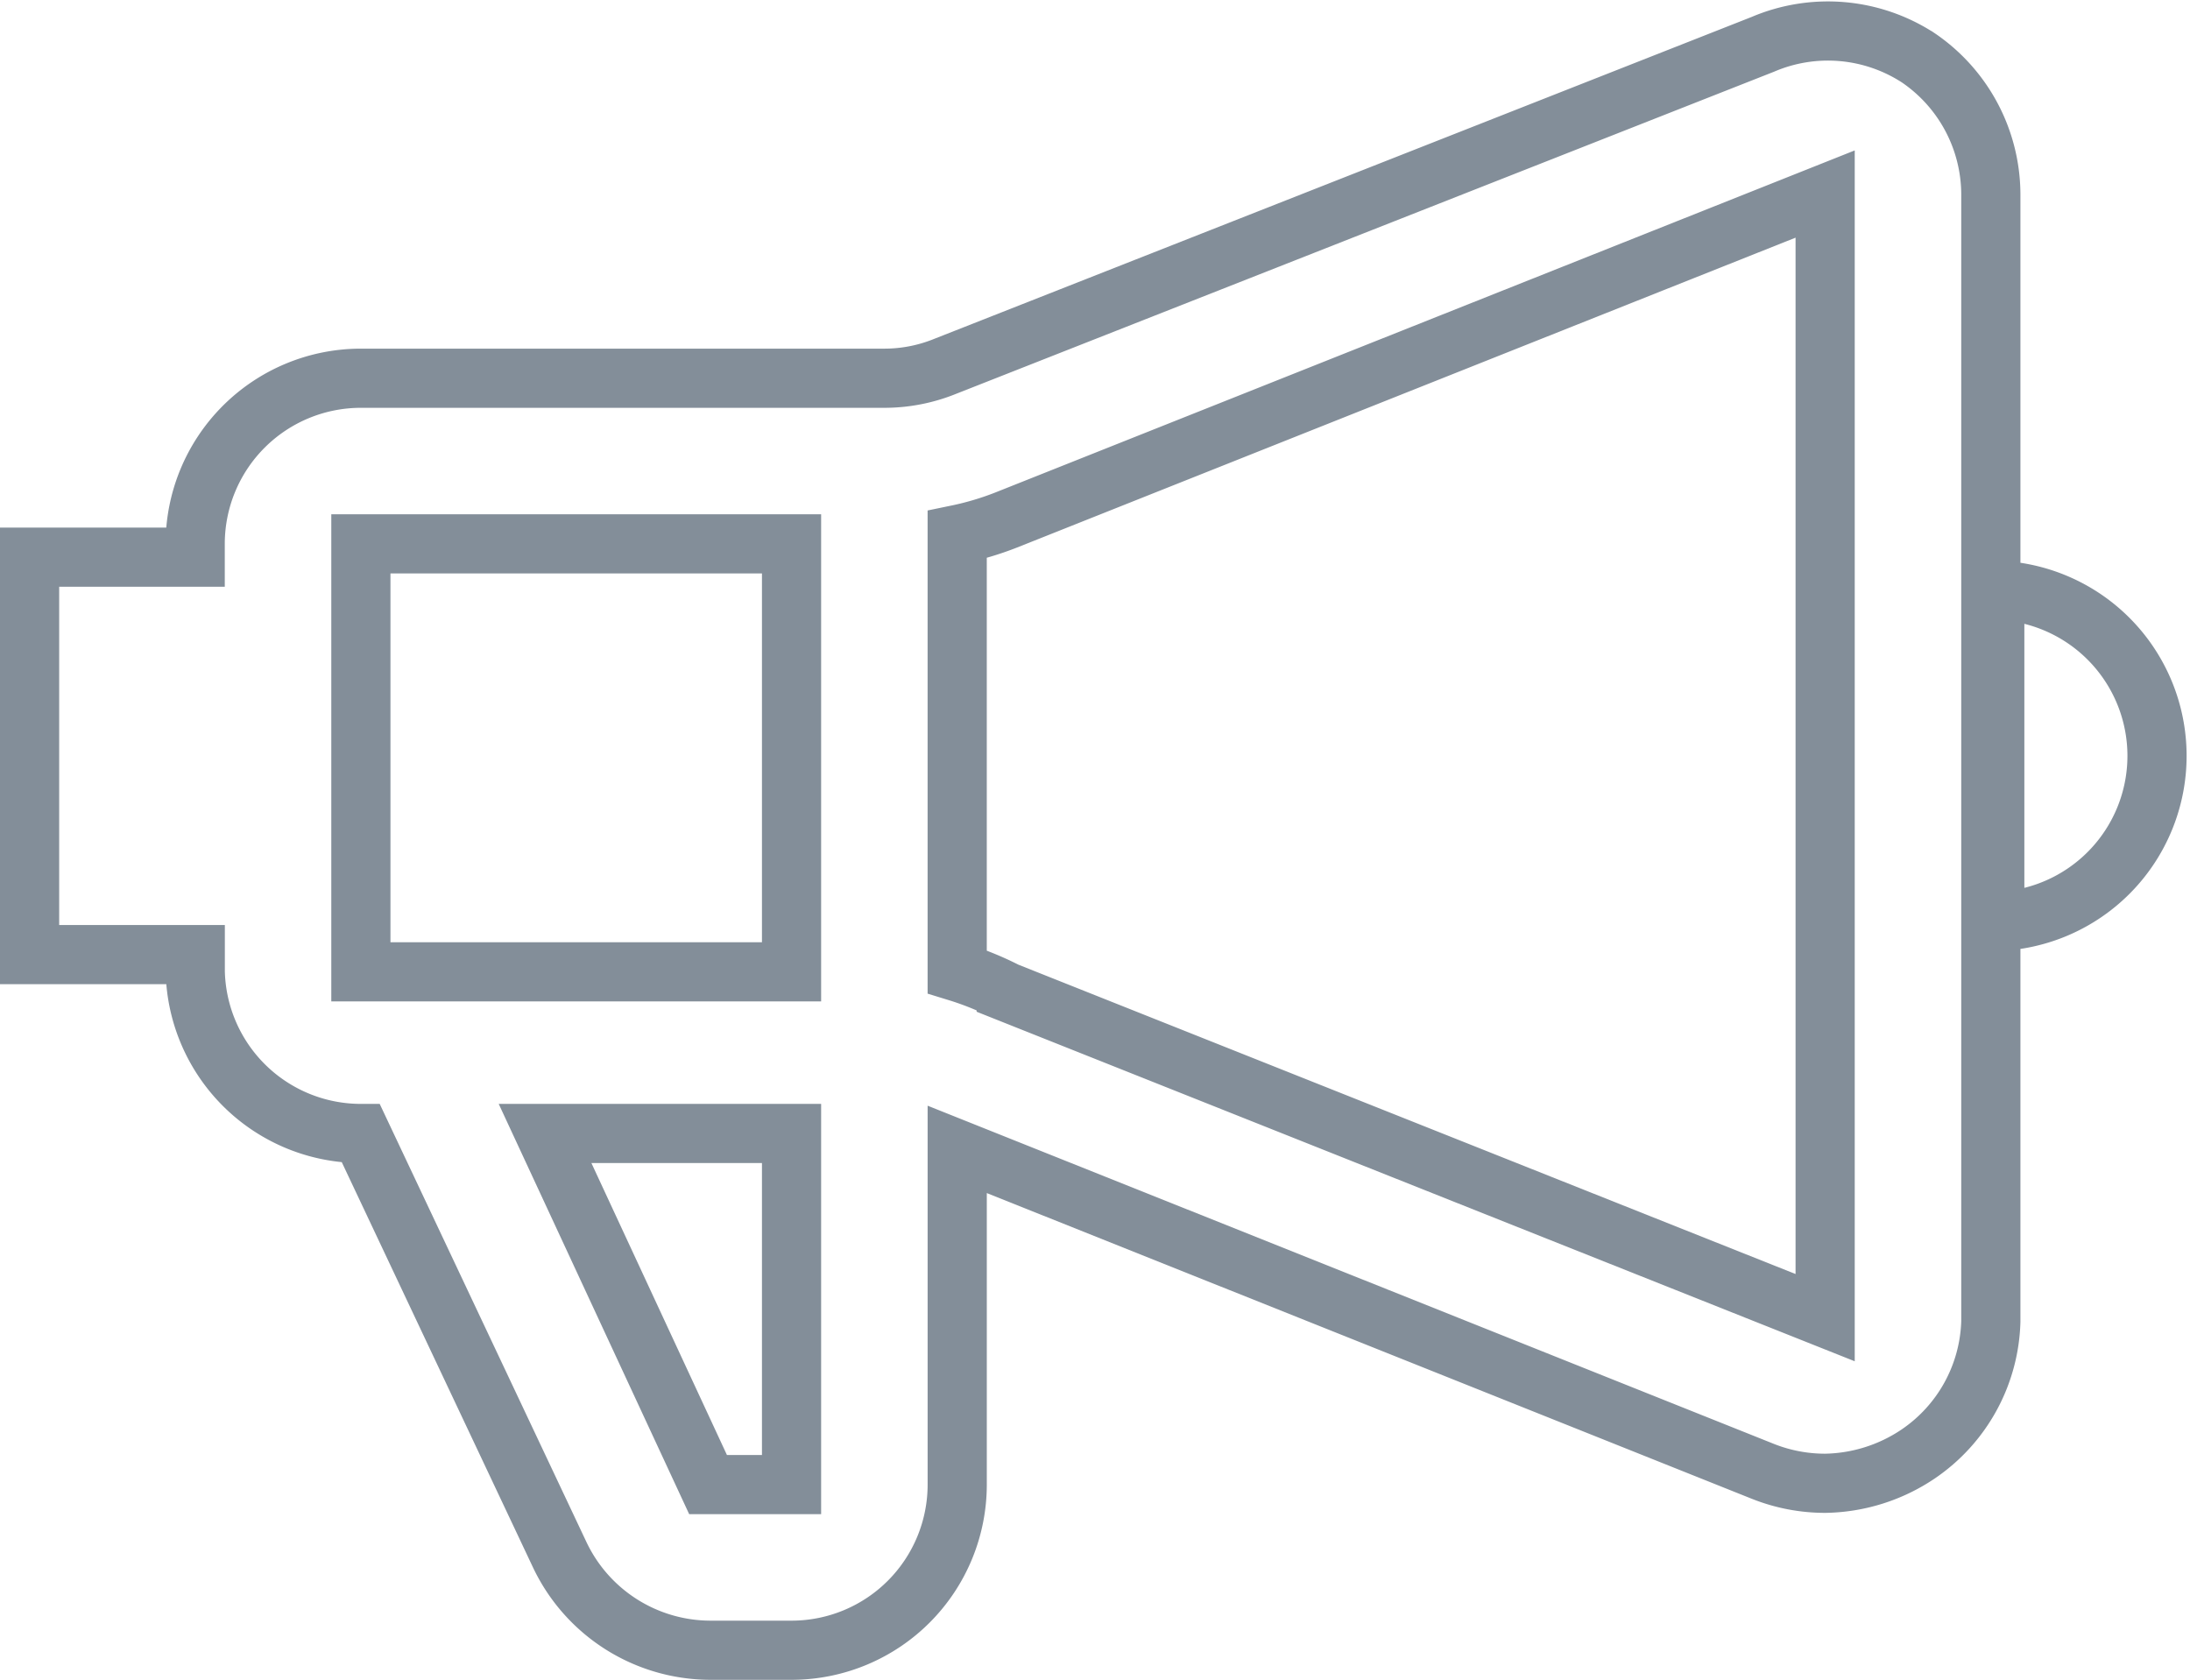 <svg xmlns="http://www.w3.org/2000/svg" width="185.056" height="141.96" viewBox="0 0 185.056 141.96" fill="#838e99">
  <path id="marketing-svgrepo-com" d="M159.564,4.144a14,14,0,0,0-13.1-1.12L77.375,30.235a13.661,13.661,0,0,1-5.151,1.008H27.994a14,14,0,0,0-14,14v1.12H0V79.951H14v1.456a14,14,0,0,0,14,13.661l16.8,35.608a14.109,14.109,0,0,0,12.653,8.062H64.5a14,14,0,0,0,13.885-14V96.412l68.081,27.21a14.221,14.221,0,0,0,5.263,1.008,14.445,14.445,0,0,0,7.838-2.463,14,14,0,0,0,6.159-11.2V15.678a14,14,0,0,0-6.159-11.533ZM64.386,45.239V81.407H27.994V45.239Zm0,79.5H57.331L43.558,95.068H64.386Zm18.14-41.655a25.642,25.642,0,0,0-4.143-1.68V44.455a25.305,25.305,0,0,0,4.143-1.232l69.2-27.546v94.955Zm83.533-33.928V77.152a14,14,0,0,0,0-27.994Z" transform="translate(2.5 0.721)" fill="none" stroke="#838e99" stroke-width="5"/>
</svg>
